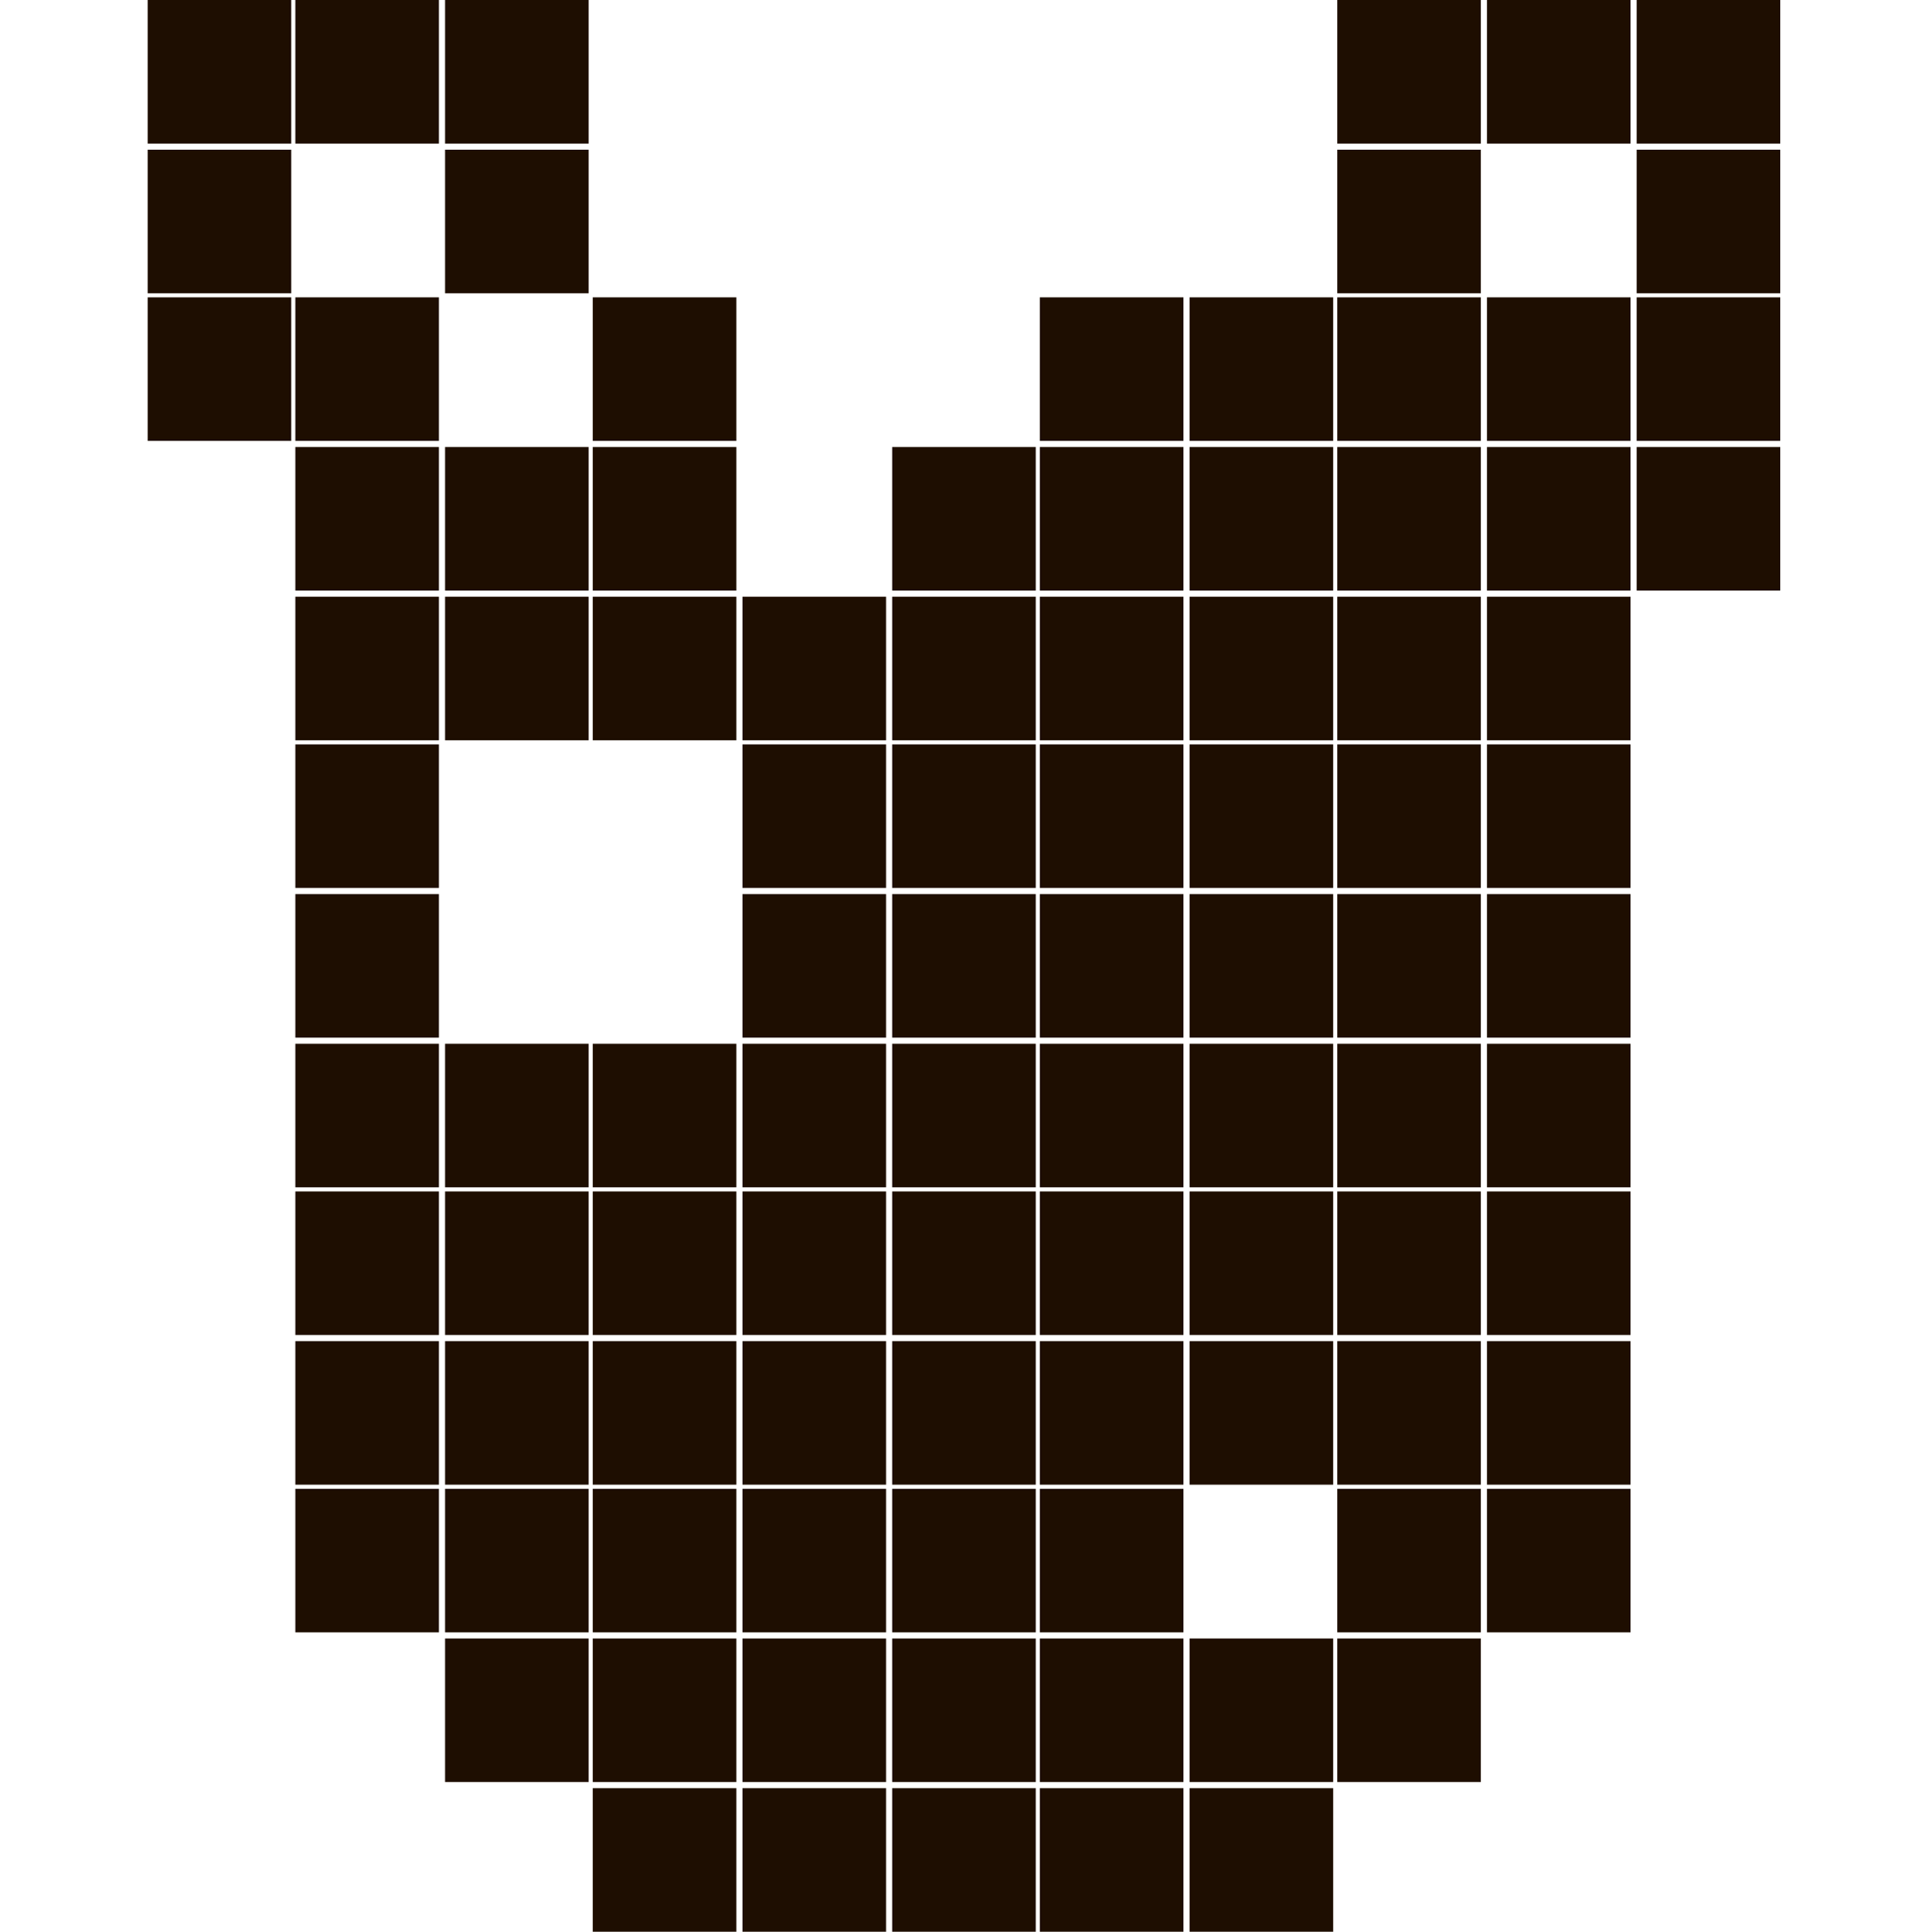 <?xml version="1.0" encoding="utf-8"?>
<!-- Generator: Adobe Illustrator 27.3.1, SVG Export Plug-In . SVG Version: 6.00 Build 0)  -->
<svg version="1.1" id="Слой_1" xmlns="http://www.w3.org/2000/svg" xmlns:xlink="http://www.w3.org/1999/xlink" x="0px" y="0px"
	 viewBox="0 0 94.1 94.2" style="enable-background:new 0 0 94.1 94.2;" xml:space="preserve">
<style type="text/css">
	.st0{fill:#1E0E01;enable-background:new    ;}
</style>
<g>
	<rect x="7.2" class="st0" width="7" height="7"/>
	<rect x="7.2" y="7.3" class="st0" width="7" height="7"/>
	<rect x="7.2" y="14.5" class="st0" width="7" height="7"/>
	<rect x="14.4" class="st0" width="7" height="7"/>
	<rect x="14.4" y="14.5" class="st0" width="7" height="7"/>
	<rect x="14.4" y="21.8" class="st0" width="7" height="7"/>
	<rect x="14.4" y="29.1" class="st0" width="7" height="7"/>
	<rect x="14.4" y="36.3" class="st0" width="7" height="7"/>
	<rect x="14.4" y="43.6" class="st0" width="7" height="7"/>
	<rect x="14.4" y="50.9" class="st0" width="7" height="7"/>
	<rect x="14.4" y="58.1" class="st0" width="7" height="7"/>
	<rect x="14.4" y="65.4" class="st0" width="7" height="7"/>
	<rect x="14.4" y="72.6" class="st0" width="7" height="7"/>
	<rect x="21.7" class="st0" width="7" height="7"/>
	<rect x="21.7" y="7.3" class="st0" width="7" height="7"/>
	<rect x="21.7" y="21.8" class="st0" width="7" height="7"/>
	<rect x="21.7" y="29.1" class="st0" width="7" height="7"/>
	<rect x="21.7" y="50.9" class="st0" width="7" height="7"/>
	<rect x="21.7" y="58.1" class="st0" width="7" height="7"/>
	<rect x="21.7" y="65.4" class="st0" width="7" height="7"/>
	<rect x="21.7" y="72.6" class="st0" width="7" height="7"/>
	<rect x="21.7" y="79.9" class="st0" width="7" height="7"/>
	<rect x="28.9" y="14.5" class="st0" width="7" height="7"/>
	<rect x="28.9" y="21.8" class="st0" width="7" height="7"/>
	<rect x="28.9" y="29.1" class="st0" width="7" height="7"/>
	<rect x="28.9" y="50.9" class="st0" width="7" height="7"/>
	<rect x="28.9" y="58.1" class="st0" width="7" height="7"/>
	<rect x="28.9" y="65.4" class="st0" width="7" height="7"/>
	<rect x="28.9" y="72.6" class="st0" width="7" height="7"/>
	<rect x="28.9" y="79.9" class="st0" width="7" height="7"/>
	<rect x="28.9" y="87.2" class="st0" width="7" height="7"/>
	<rect x="36.2" y="29.1" class="st0" width="7" height="7"/>
	<rect x="36.2" y="36.3" class="st0" width="7" height="7"/>
	<rect x="36.2" y="43.6" class="st0" width="7" height="7"/>
	<rect x="36.2" y="50.9" class="st0" width="7" height="7"/>
	<rect x="36.2" y="58.1" class="st0" width="7" height="7"/>
	<rect x="36.2" y="65.4" class="st0" width="7" height="7"/>
	<rect x="36.2" y="72.6" class="st0" width="7" height="7"/>
	<rect x="36.2" y="79.9" class="st0" width="7" height="7"/>
	<rect x="36.2" y="87.2" class="st0" width="7" height="7"/>
	<rect x="43.5" y="21.8" class="st0" width="7" height="7"/>
	<rect x="43.5" y="29.1" class="st0" width="7" height="7"/>
	<rect x="43.5" y="36.3" class="st0" width="7" height="7"/>
	<rect x="43.5" y="43.6" class="st0" width="7" height="7"/>
	<rect x="43.5" y="50.9" class="st0" width="7" height="7"/>
	<rect x="43.5" y="58.1" class="st0" width="7" height="7"/>
	<rect x="43.5" y="65.4" class="st0" width="7" height="7"/>
	<rect x="43.5" y="72.6" class="st0" width="7" height="7"/>
	<rect x="43.5" y="79.9" class="st0" width="7" height="7"/>
	<rect x="43.5" y="87.2" class="st0" width="7" height="7"/>
	<rect x="50.7" y="14.5" class="st0" width="7" height="7"/>
	<rect x="50.7" y="21.8" class="st0" width="7" height="7"/>
	<rect x="50.7" y="29.1" class="st0" width="7" height="7"/>
	<rect x="50.7" y="36.3" class="st0" width="7" height="7"/>
	<rect x="50.7" y="43.6" class="st0" width="7" height="7"/>
	<rect x="50.7" y="50.9" class="st0" width="7" height="7"/>
	<rect x="50.7" y="58.1" class="st0" width="7" height="7"/>
	<rect x="50.7" y="65.4" class="st0" width="7" height="7"/>
	<rect x="50.7" y="72.6" class="st0" width="7" height="7"/>
	<rect x="50.7" y="79.9" class="st0" width="7" height="7"/>
	<rect x="50.7" y="87.2" class="st0" width="7" height="7"/>
	<rect x="58" y="14.5" class="st0" width="7" height="7"/>
	<rect x="58" y="21.8" class="st0" width="7" height="7"/>
	<rect x="58" y="29.1" class="st0" width="7" height="7"/>
	<rect x="58" y="36.3" class="st0" width="7" height="7"/>
	<rect x="58" y="43.6" class="st0" width="7" height="7"/>
	<rect x="58" y="50.9" class="st0" width="7" height="7"/>
	<rect x="58" y="58.1" class="st0" width="7" height="7"/>
	<rect x="58" y="65.4" class="st0" width="7" height="7"/>
	<rect x="58" y="79.9" class="st0" width="7" height="7"/>
	<rect x="58" y="87.2" class="st0" width="7" height="7"/>
	<rect x="65.2" class="st0" width="7" height="7"/>
	<rect x="65.2" y="7.3" class="st0" width="7" height="7"/>
	<rect x="65.2" y="14.5" class="st0" width="7" height="7"/>
	<rect x="65.2" y="21.8" class="st0" width="7" height="7"/>
	<rect x="65.2" y="29.1" class="st0" width="7" height="7"/>
	<rect x="65.2" y="36.3" class="st0" width="7" height="7"/>
	<rect x="65.2" y="43.6" class="st0" width="7" height="7"/>
	<rect x="65.2" y="50.9" class="st0" width="7" height="7"/>
	<rect x="65.2" y="58.1" class="st0" width="7" height="7"/>
	<rect x="65.2" y="65.4" class="st0" width="7" height="7"/>
	<rect x="65.2" y="72.6" class="st0" width="7" height="7"/>
	<rect x="65.2" y="79.9" class="st0" width="7" height="7"/>
	<rect x="72.5" class="st0" width="7" height="7"/>
	<rect x="72.5" y="14.5" class="st0" width="7" height="7"/>
	<rect x="72.5" y="21.8" class="st0" width="7" height="7"/>
	<rect x="72.5" y="29.1" class="st0" width="7" height="7"/>
	<rect x="72.5" y="36.3" class="st0" width="7" height="7"/>
	<rect x="72.5" y="43.6" class="st0" width="7" height="7"/>
	<rect x="72.5" y="50.9" class="st0" width="7" height="7"/>
	<rect x="72.5" y="58.1" class="st0" width="7" height="7"/>
	<rect x="72.5" y="65.4" class="st0" width="7" height="7"/>
	<rect x="72.5" y="72.6" class="st0" width="7" height="7"/>
	<rect x="79.8" class="st0" width="7" height="7"/>
	<rect x="79.8" y="7.3" class="st0" width="7" height="7"/>
	<rect x="79.8" y="14.5" class="st0" width="7" height="7"/>
	<rect x="79.8" y="21.8" class="st0" width="7" height="7"/>
</g>
</svg>
